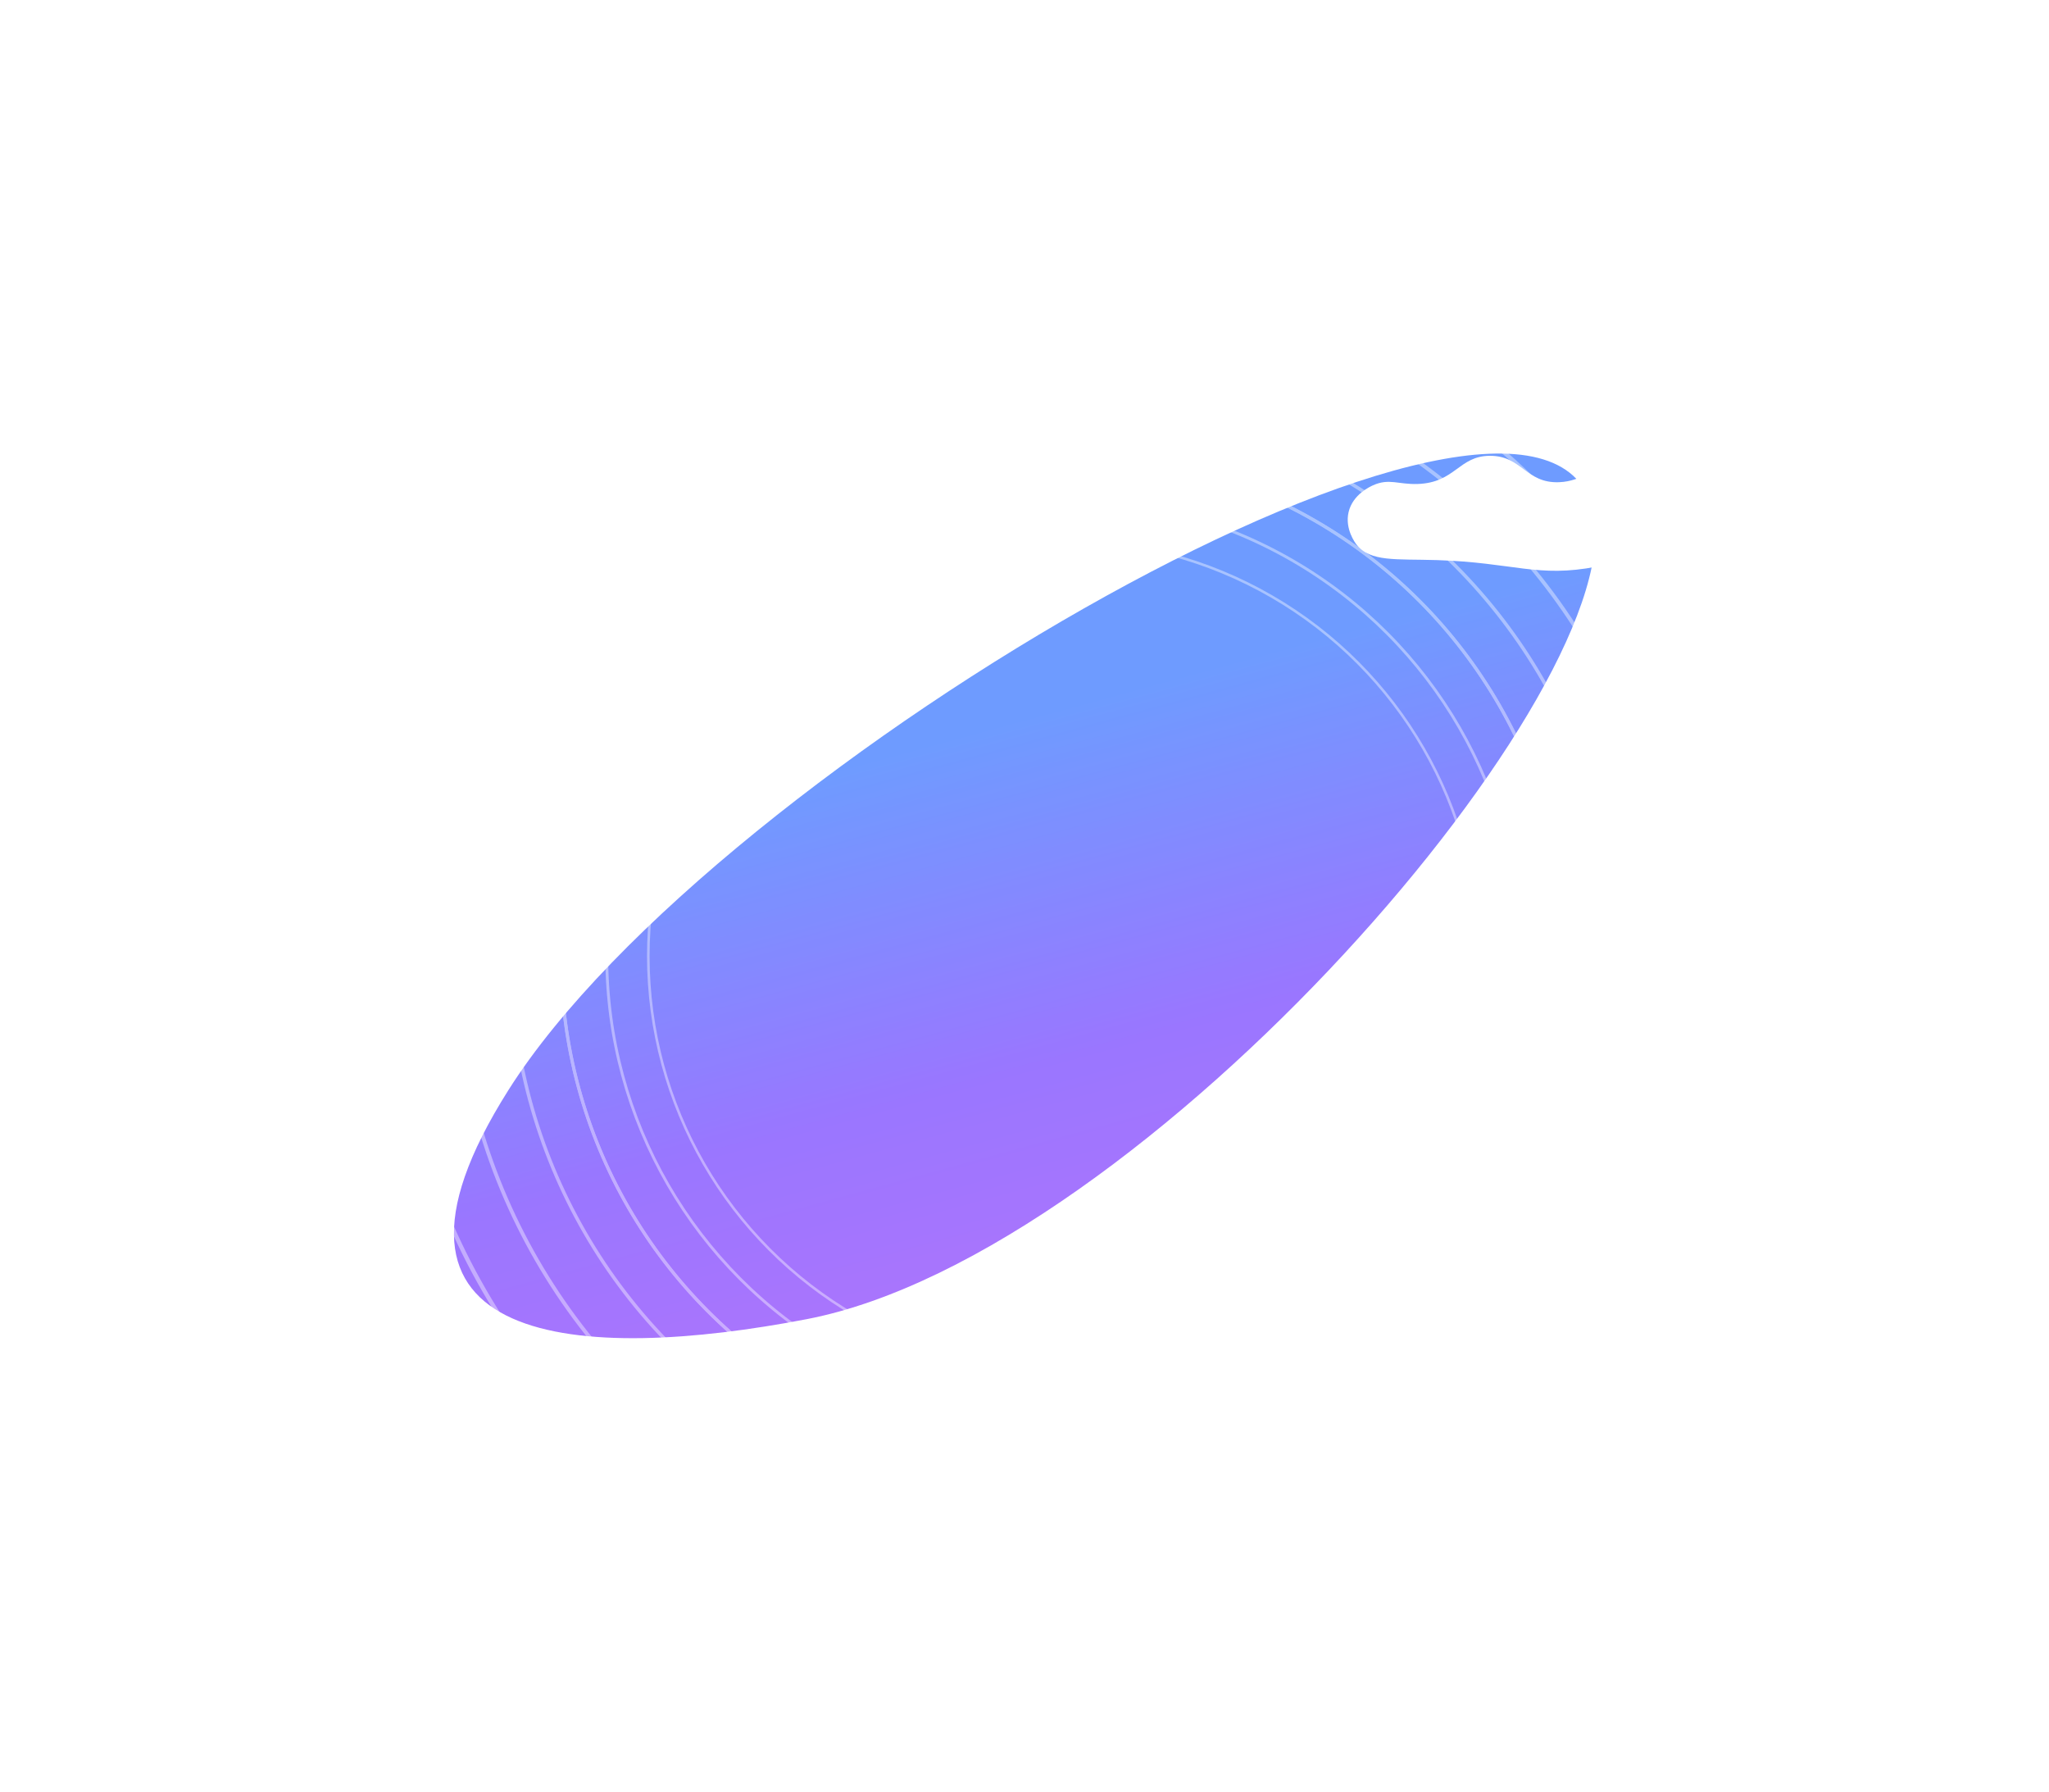 <svg width="1194" height="1044" viewBox="0 0 1194 1044" fill="none" xmlns="http://www.w3.org/2000/svg">
<g opacity="0.75" filter="url(#filter0_f_131_1985)">
<path d="M296.32 635.022C200.322 786.777 340.17 793.594 470.137 768.546C667.218 730.563 954.644 397.226 927.992 296.238C894.677 170.002 416.318 445.329 296.32 635.022Z" fill="url(#paint0_linear_131_1985)"/>
</g>
<path d="M837.23 326.315C813.419 325.571 798.542 327.558 790.403 317.182C789.84 316.465 783.53 308.162 785.862 298.321C788.289 288.084 798.333 283.542 800.114 282.733C809.406 278.525 814.812 282.32 825.96 281.977C848.085 281.299 849.932 265.641 868.188 265.55C886.816 265.459 889.087 281.729 908.601 280.934C922.748 280.355 927.276 271.562 940.965 274.209C943.074 274.618 954.139 276.756 959.523 286.05C965.767 296.83 960.658 310.831 953.864 318.586C947.092 326.319 937.939 328.653 930.499 330.101C895.981 336.829 882.087 327.71 837.234 326.31L837.23 326.315Z" fill="white"/>
<path d="M265.561 859.205C256.918 857.027 246.626 851.679 247.386 842.79C248.065 834.84 257.561 830.743 265.536 830.906C273.51 831.069 281.577 833.702 289.333 831.83C299.466 829.386 306.16 820.078 312.385 811.72C318.988 802.857 326.284 794.152 335.882 788.672C345.479 783.186 357.863 781.441 367.552 786.758C374.971 790.825 380.109 798.515 387.951 801.673C398.564 805.949 410.31 800.75 421.418 798.009C432.525 795.269 447.429 797.127 450.792 808.062C453.608 817.211 446.664 828.865 453.129 835.922C486.233 872.059 421.321 859.624 397.697 861.246C353.75 864.262 308.936 870.14 265.561 859.2V859.205Z" fill="white"/>
<g opacity="0.4">
<circle cx="619.846" cy="557.049" r="242.061" stroke="white" stroke-width="1.5"/>
<circle cx="619.846" cy="557.049" r="266.267" stroke="white" stroke-width="1.65"/>
<circle cx="619.847" cy="557.05" r="292.894" stroke="white" stroke-width="1.815"/>
<circle cx="619.847" cy="557.05" r="292.894" stroke="white" stroke-width="1.815"/>
<circle cx="619.846" cy="557.05" r="322.184" stroke="white" stroke-width="1.996"/>
<circle cx="619.847" cy="557.05" r="354.402" stroke="white" stroke-width="2.196"/>
<circle cx="619.846" cy="557.05" r="389.842" stroke="white" stroke-width="2.416"/>
</g>
<defs>
<filter id="filter0_f_131_1985" x="0.52" y="0.245" width="1193.2" height="1043.4" filterUnits="userSpaceOnUse" color-interpolation-filters="sRGB">
<feFlood flood-opacity="0" result="BackgroundImageFix"/>
<feBlend mode="normal" in="SourceGraphic" in2="BackgroundImageFix" result="shape"/>
<feGaussianBlur stdDeviation="132" result="effect1_foregroundBlur_131_1985"/>
</filter>
<linearGradient id="paint0_linear_131_1985" x1="122.878" y1="1027.32" x2="-20.522" y2="501.227" gradientUnits="userSpaceOnUse">
<stop stop-color="#A945F7"/>
<stop offset="0.488" stop-color="#7848FF"/>
<stop offset="0.849" stop-color="#3E7AFF"/>
</linearGradient>
</defs>
</svg>
